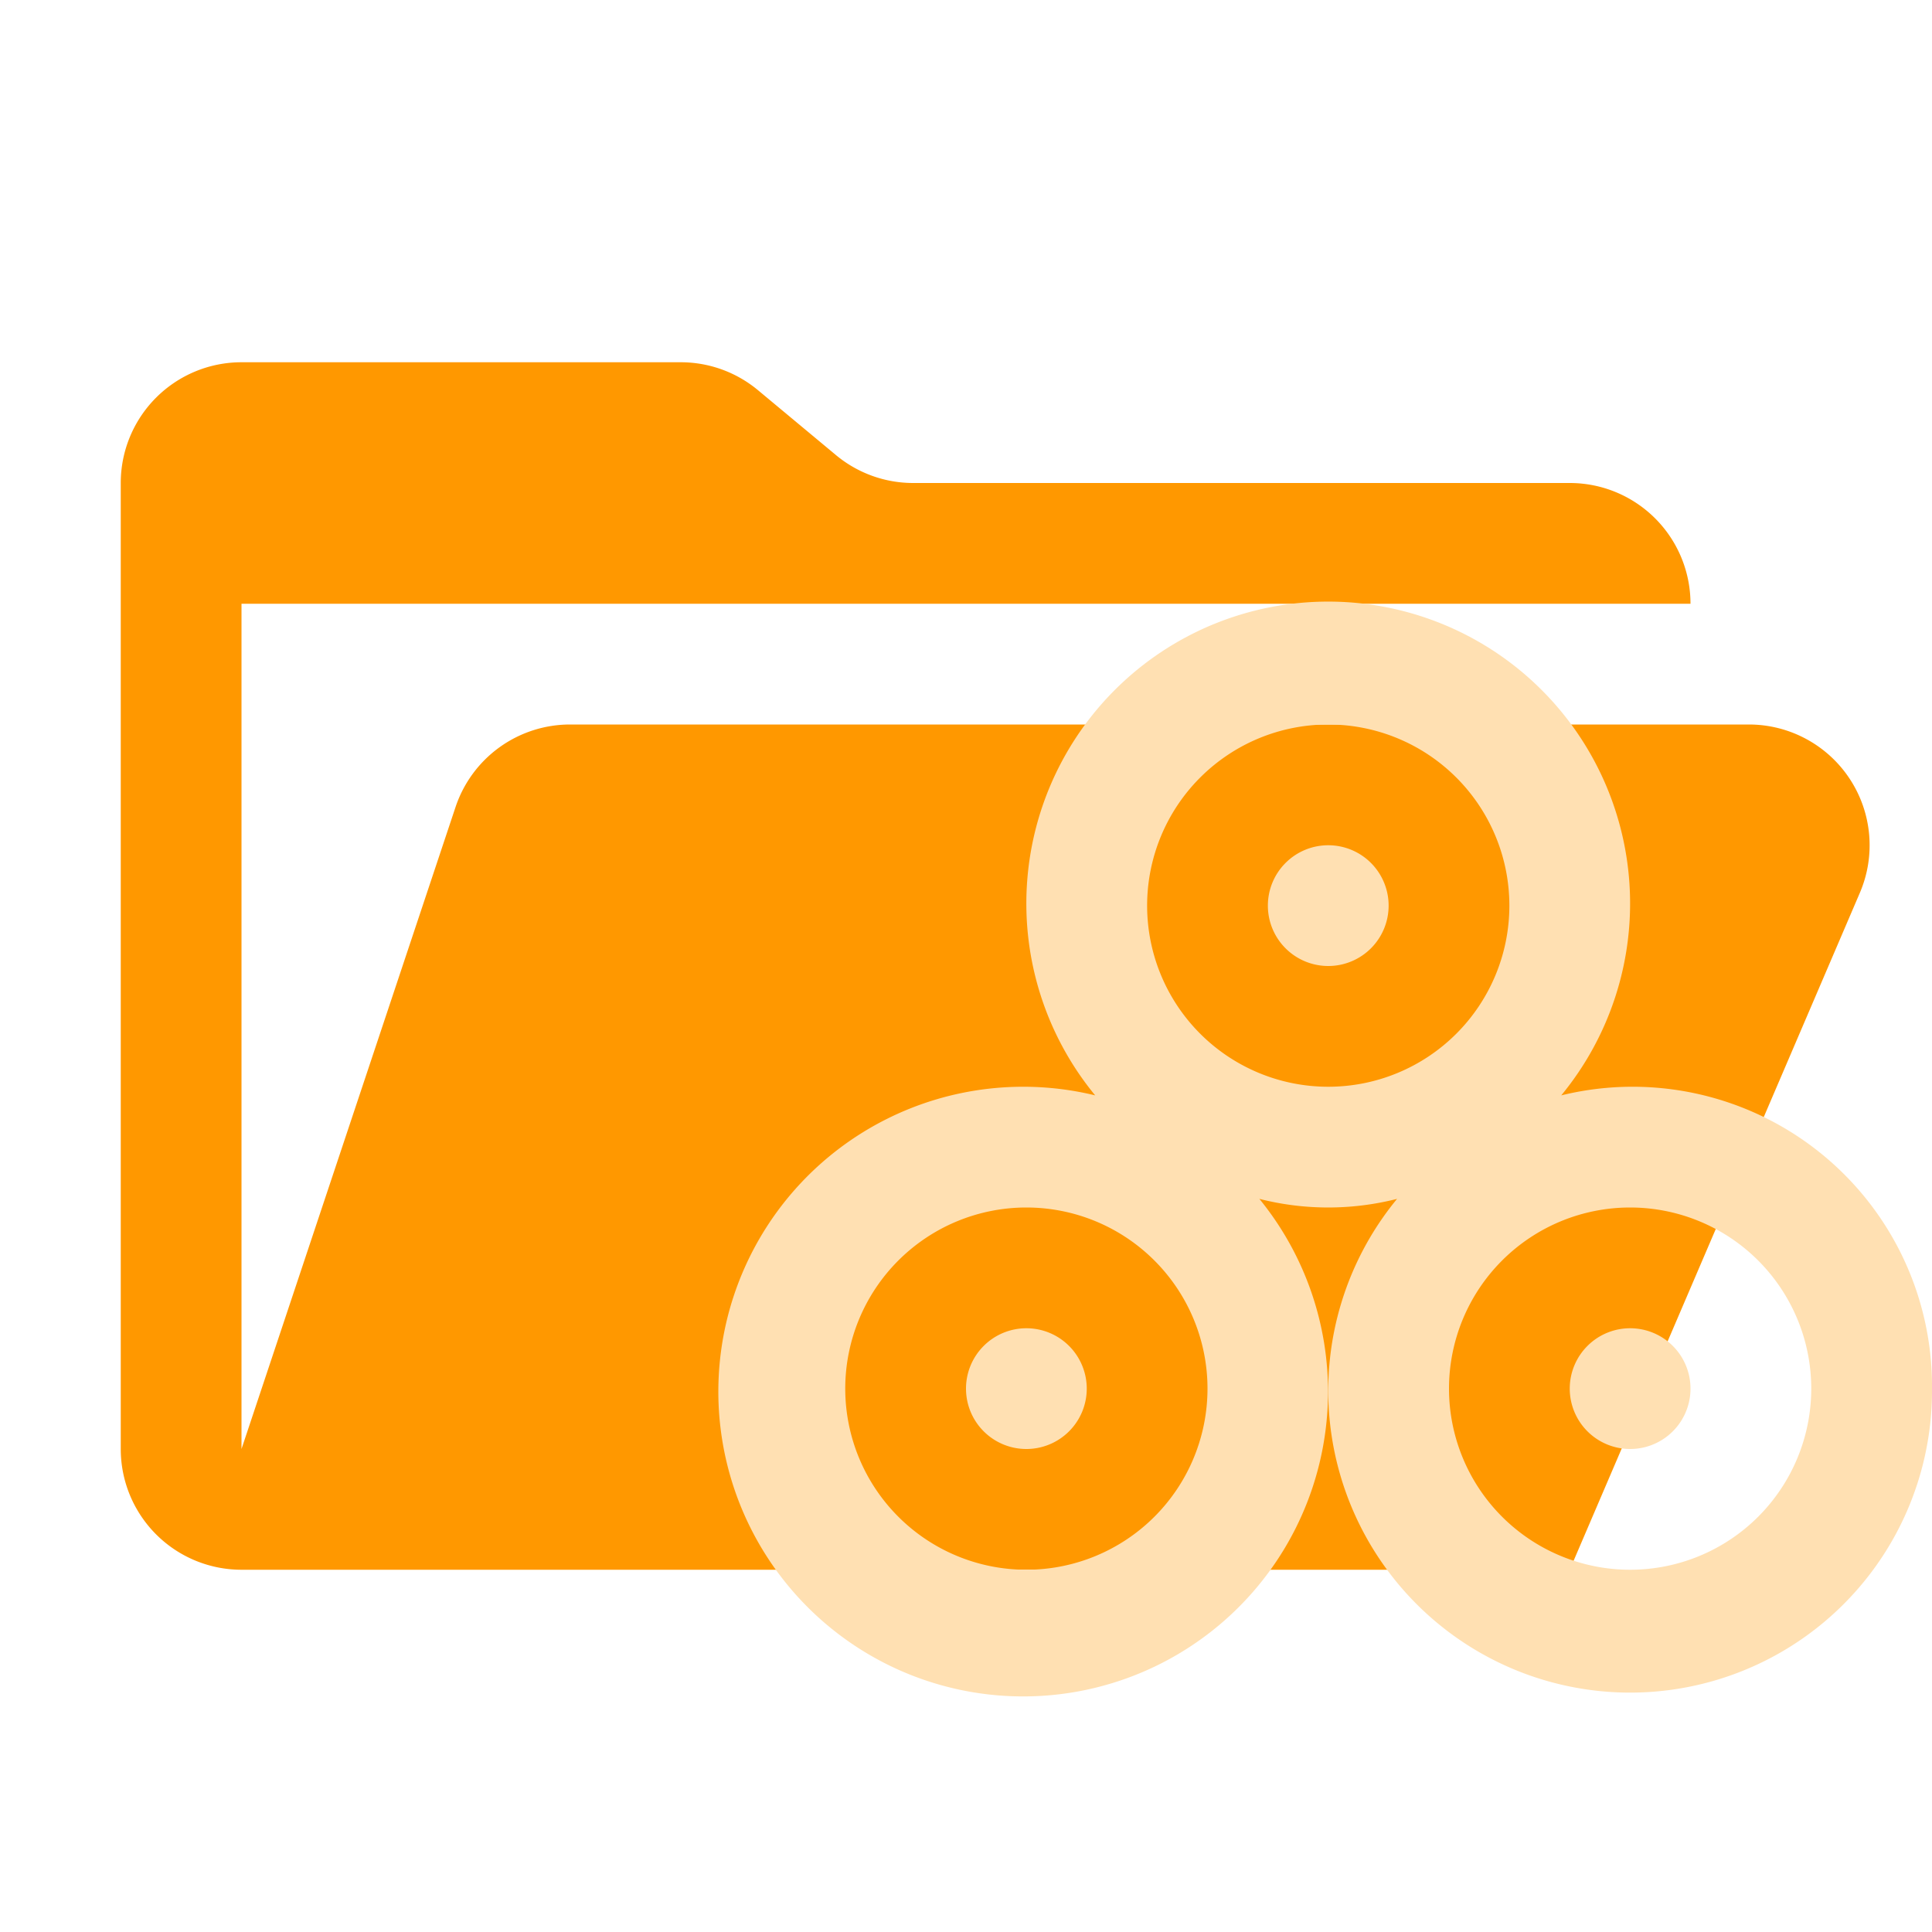 <svg xmlns="http://www.w3.org/2000/svg" viewBox="0 0 32 32"><path d="M28.967,12H9.442a2,2,0,0,0-1.897,1.368L4,24V10H28a2,2,0,0,0-2-2H15.124a2,2,0,0,1-1.28-.464L12.556,6.464A2,2,0,0,0,11.276,6H4A2,2,0,0,0,2,8V24a2,2,0,0,0,2,2H26l4.805-11.212A2,2,0,0,0,28.967,12Z" style="fill:#ff9800"/><path d="M18,23a1,1,0,1,1-1-1A1,1,0,0,1,18,23Zm14,0a5,5,0,1,1-8.86-3.143,4.627,4.627,0,0,1-2.281,0,5.049,5.049,0,1,1-2.719-1.714,5,5,0,1,1,7.719,0A4.959,4.959,0,0,1,32,23ZM20,23a3,3,0,1,0-3,3A3,3,0,0,0,20,23Zm2-5a3,3,0,1,0-3-3A3,3,0,0,0,22,18Zm8,5a3,3,0,1,0-3,3A3,3,0,0,0,30,23Zm-3-1a1,1,0,1,0,1,1A1,1,0,0,0,27,22Zm-5-8a1,1,0,1,0,1,1A1,1,0,0,0,22,14Z" style="fill:#ffe0b2"/></svg>
